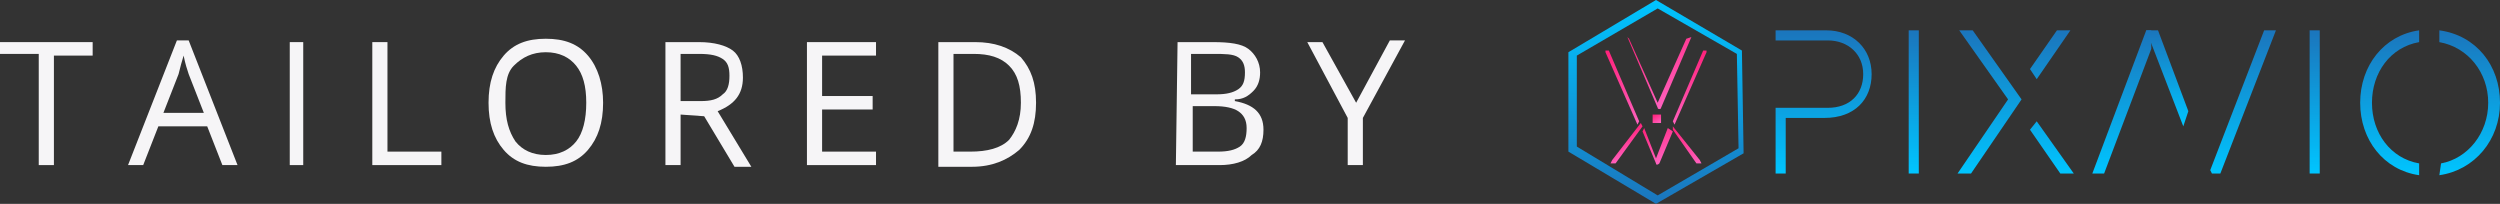 <?xml version="1.0" encoding="utf-8"?>
<!-- Generator: Adobe Illustrator 24.0.0, SVG Export Plug-In . SVG Version: 6.00 Build 0)  -->
<svg version="1.1" id="Layer_1" xmlns="http://www.w3.org/2000/svg" xmlns:xlink="http://www.w3.org/1999/xlink" x="0px" y="0px"
	 viewBox="0 0 148.4 12.1" style="enable-background:new 0 0 148.4 12.1;" xml:space="preserve">
<rect x="0" y="0" width="148.4" height="12.1" fill="#333333" stroke="none"/>
<style type="text/css">
	.st0{fill:url(#SVGID_1_);}
	.st1{fill:url(#SVGID_2_);}
	.st2{fill:url(#SVGID_3_);}
	.st3{fill:url(#SVGID_4_);}
	.st4{fill:url(#SVGID_5_);}
	.st5{fill:url(#SVGID_6_);}
	.st6{fill:url(#SVGID_7_);}
	.st7{fill:url(#SVGID_8_);}
	.st8{fill:url(#SVGID_9_);}
	.st9{fill:url(#SVGID_10_);}
	.st10{fill:url(#SVGID_11_);}
	.st11{fill:url(#SVGID_12_);}
	.st12{fill:url(#SVGID_13_);}
	.st13{fill:url(#SVGID_14_);}
	.st14{fill:url(#SVGID_15_);}
	.st15{fill:url(#SVGID_16_);}
	.st16{fill:#F6F5F7;}
</style>
<g>
	<g>
		<g>
			
				<linearGradient id="SVGID_1_" gradientUnits="userSpaceOnUse" x1="98.3" y1="14" x2="98.3" y2="1.877" gradientTransform="matrix(1 0 0 -1 0 14)">
				<stop  offset="1.497109e-06" style="stop-color:#00C5FF"/>
				<stop  offset="1" style="stop-color:#1B75BC"/>
			</linearGradient>
			<path class="st0" d="M103.4,3l-5.1-3l-5.2,3.1V9l5.2,3.1l5.2-3L103.4,3z M98.4,11.6l-4.8-2.9V3.3l4.8-2.8l4.7,2.7l0.1,5.6
				L98.4,11.6z"/>
			
				<linearGradient id="SVGID_2_" gradientUnits="userSpaceOnUse" x1="98.503" y1="6.685" x2="98.197" y2="7.215" gradientTransform="matrix(1 0 0 -1 0 14)">
				<stop  offset="1.358586e-06" style="stop-color:#FF61BE"/>
				<stop  offset="1" style="stop-color:#FF2079"/>
			</linearGradient>
			<polygon class="st1" points="98.3,7.3 98.1,7.3 98.1,6.8 98.3,6.8 98.3,6.8 98.6,6.8 98.6,7.3 			"/>
			<g>
				
					<linearGradient id="SVGID_3_" gradientUnits="userSpaceOnUse" x1="96.859" y1="4.878" x2="96.186" y2="6.045" gradientTransform="matrix(1 0 0 -1 0 14)">
					<stop  offset="1.358586e-06" style="stop-color:#FF61BE"/>
					<stop  offset="1" style="stop-color:#FF2079"/>
				</linearGradient>
				<polygon class="st2" points="95.7,9.5 95.6,9.7 95.9,9.7 95.9,9.7 97.5,7.5 97.4,7.3 				"/>
				
					<linearGradient id="SVGID_4_" gradientUnits="userSpaceOnUse" x1="100.793" y1="4.199" x2="99.416" y2="6.585" gradientTransform="matrix(1 0 0 -1 0 14)">
					<stop  offset="1.358586e-06" style="stop-color:#FF61BE"/>
					<stop  offset="1" style="stop-color:#FF2079"/>
				</linearGradient>
				<polygon class="st3" points="100.7,9.7 100.7,9.7 101,9.7 100.9,9.5 99.3,7.5 99.3,7.7 				"/>
				
					<linearGradient id="SVGID_5_" gradientUnits="userSpaceOnUse" x1="97.492" y1="6.822" x2="95.106" y2="10.954" gradientTransform="matrix(1 0 0 -1 0 14)">
					<stop  offset="1.358586e-06" style="stop-color:#FF61BE"/>
					<stop  offset="1" style="stop-color:#FF2079"/>
				</linearGradient>
				<polygon class="st4" points="95.5,3 95.5,3 95.3,3 95.3,3.1 97.2,7.4 97.3,7.2 				"/>
				
					<linearGradient id="SVGID_6_" gradientUnits="userSpaceOnUse" x1="101.06" y1="7.57" x2="99.565" y2="10.16" gradientTransform="matrix(1 0 0 -1 0 14)">
					<stop  offset="1.358586e-06" style="stop-color:#FF61BE"/>
					<stop  offset="1" style="stop-color:#FF2079"/>
				</linearGradient>
				<polygon class="st5" points="101.3,3 101.1,3 101.1,3 99.3,7.2 99.4,7.4 101.3,3.1 				"/>
				
					<linearGradient id="SVGID_7_" gradientUnits="userSpaceOnUse" x1="99.083" y1="4.745" x2="97.974" y2="6.666" gradientTransform="matrix(1 0 0 -1 0 14)">
					<stop  offset="1.358586e-06" style="stop-color:#FF61BE"/>
					<stop  offset="1" style="stop-color:#FF2079"/>
				</linearGradient>
				<path class="st6" d="M98.3,9.4l-0.7-1.8l-0.1,0.2l0.8,1.9c0,0.1,0.1,0.1,0.2,0l0.8-1.9L99,7.6L98.3,9.4z"/>
			</g>
			
				<linearGradient id="SVGID_8_" gradientUnits="userSpaceOnUse" x1="100.085" y1="8.504" x2="97.758" y2="12.535" gradientTransform="matrix(1 0 0 -1 0 14)">
				<stop  offset="1.358586e-06" style="stop-color:#FF61BE"/>
				<stop  offset="1" style="stop-color:#FF2079"/>
			</linearGradient>
			<path class="st7" d="M96.7,2.3l1.7,3.8l1.7-3.8l0.3-0.1l-1.8,4.2c0,0.1-0.2,0.1-0.2,0l-1.8-4.2L96.7,2.3z"/>
		</g>
		<g>
			
				<linearGradient id="SVGID_9_" gradientUnits="userSpaceOnUse" x1="108.25" y1="3.7" x2="108.25" y2="12.2" gradientTransform="matrix(1 0 0 -1 0 14)">
				<stop  offset="0" style="stop-color:#00C5FF"/>
				<stop  offset="1" style="stop-color:#1B75BC"/>
			</linearGradient>
			<path class="st8" d="M111.1,4.4c0,1.5-1,2.6-2.8,2.6H106v3.3h-0.6V6.4h3.1c1.3,0,2.1-0.8,2.1-2s-0.9-2-2.1-2h-3.1V1.8h3
				C110,1.8,111.1,2.9,111.1,4.4z"/>
			
				<linearGradient id="SVGID_10_" gradientUnits="userSpaceOnUse" x1="113.6" y1="3.7" x2="113.6" y2="12.2" gradientTransform="matrix(1 0 0 -1 0 14)">
				<stop  offset="0" style="stop-color:#00C5FF"/>
				<stop  offset="1" style="stop-color:#1B75BC"/>
			</linearGradient>
			<path class="st9" d="M113.3,1.8h0.6v8.5h-0.6V1.8z"/>
			
				<linearGradient id="SVGID_11_" gradientUnits="userSpaceOnUse" x1="119.65" y1="3.7" x2="119.65" y2="12.2" gradientTransform="matrix(1 0 0 -1 0 14)">
				<stop  offset="0" style="stop-color:#00C5FF"/>
				<stop  offset="1" style="stop-color:#1B75BC"/>
			</linearGradient>
			<path class="st10" d="M123.1,10.3h-0.8l-1.8-2.6l0.4-0.5L123.1,10.3z M120.5,4.1l1.6-2.3h0.8l-2,2.9L120.5,4.1z M119.2,5.9
				l-2.9-4.1h0.8l2.9,4.1l-3,4.4h-0.8L119.2,5.9z"/>
			
				<linearGradient id="SVGID_12_" gradientUnits="userSpaceOnUse" x1="125.95" y1="3.7" x2="125.95" y2="12.2" gradientTransform="matrix(1 0 0 -1 0 14)">
				<stop  offset="0" style="stop-color:#00C5FF"/>
				<stop  offset="1" style="stop-color:#1B75BC"/>
			</linearGradient>
			<path class="st11" d="M127.7,2.9l-2.8,7.4h-0.7l3.2-8.5h0.3"/>
			
				<linearGradient id="SVGID_13_" gradientUnits="userSpaceOnUse" x1="128.65" y1="6.535" x2="128.65" y2="12.195" gradientTransform="matrix(1 0 0 -1 0 14)">
				<stop  offset="0" style="stop-color:#00C5FF"/>
				<stop  offset="1" style="stop-color:#1B75BC"/>
			</linearGradient>
			<polygon class="st12" points="128.1,1.8 129.9,6.6 129.6,7.5 127.4,1.8 			"/>
			
				<linearGradient id="SVGID_14_" gradientUnits="userSpaceOnUse" x1="133.15" y1="3.7" x2="133.15" y2="12.2" gradientTransform="matrix(1 0 0 -1 0 14)">
				<stop  offset="0" style="stop-color:#00C5FF"/>
				<stop  offset="1" style="stop-color:#1B75BC"/>
			</linearGradient>
			<polygon class="st13" points="135.1,1.8 131.8,10.3 131.3,10.3 131.2,10.1 134.4,1.8 			"/>
			
				<linearGradient id="SVGID_15_" gradientUnits="userSpaceOnUse" x1="137.4" y1="3.7" x2="137.4" y2="12.2" gradientTransform="matrix(1 0 0 -1 0 14)">
				<stop  offset="0" style="stop-color:#00C5FF"/>
				<stop  offset="1" style="stop-color:#1B75BC"/>
			</linearGradient>
			<path class="st14" d="M137.1,1.8h0.6v8.5h-0.6V1.8z"/>
			
				<linearGradient id="SVGID_16_" gradientUnits="userSpaceOnUse" x1="144.25" y1="3.645" x2="144.25" y2="12.232" gradientTransform="matrix(1 0 0 -1 0 14)">
				<stop  offset="0" style="stop-color:#00C5FF"/>
				<stop  offset="1" style="stop-color:#1B75BC"/>
			</linearGradient>
			<path class="st15" d="M144.8,10.4c2.1-0.3,3.6-2.1,3.6-4.3s-1.4-4-3.6-4.3v0.7c1.7,0.3,2.9,1.8,2.9,3.6s-1.2,3.3-2.8,3.6
				L144.8,10.4z M143.6,9.7c-1.7-0.3-2.8-1.8-2.8-3.6s1.1-3.3,2.8-3.6V1.8c-2.1,0.3-3.5,2.1-3.5,4.3s1.4,4,3.5,4.3V9.7z"/>
		</g>
	</g>
	<g>
		<path class="st16" d="M3.2,9.8H2.3V3.2H0V2.5h5.5v0.8H3.2V9.8z"/>
		<path class="st16" d="M13.2,9.8l-0.9-2.3H9.4L8.5,9.8H7.6l2.9-7.4h0.7l2.9,7.4H13.2z M12.1,6.7l-0.9-2.3c-0.1-0.3-0.2-0.6-0.3-1.1
			c-0.1,0.3-0.2,0.7-0.3,1.1L9.7,6.7H12.1z"/>
		<path class="st16" d="M17.2,9.8V2.5H18v7.3H17.2z"/>
		<path class="st16" d="M22.1,9.8V2.5H23V9h3.2v0.8H22.1z"/>
		<path class="st16" d="M35.8,6.1c0,1.2-0.3,2.1-0.9,2.8c-0.6,0.7-1.4,1-2.5,1c-1.1,0-1.9-0.3-2.5-1S29,7.3,29,6.1s0.3-2.1,0.9-2.8
			s1.4-1,2.5-1c1.1,0,1.9,0.3,2.5,1S35.8,5,35.8,6.1z M30,6.1c0,1,0.2,1.7,0.6,2.3c0.4,0.5,1,0.8,1.8,0.8c0.8,0,1.4-0.3,1.8-0.8
			c0.4-0.5,0.6-1.3,0.6-2.3s-0.2-1.7-0.6-2.2c-0.4-0.5-1-0.8-1.8-0.8S31,3.4,30.5,3.9S30,5.2,30,6.1z"/>
		<path class="st16" d="M40.4,6.8v3h-0.9V2.5h2c0.9,0,1.6,0.2,2,0.5s0.6,0.9,0.6,1.6c0,1-0.5,1.6-1.5,2l2,3.3h-1l-1.8-3L40.4,6.8
			L40.4,6.8z M40.4,6h1.2c0.6,0,1-0.1,1.3-0.4c0.3-0.2,0.4-0.6,0.4-1.1s-0.1-0.8-0.4-1c-0.3-0.2-0.7-0.3-1.4-0.3h-1.1V6z"/>
		<path class="st16" d="M52,9.8h-4.1V2.5H52v0.8h-3.2v2.4h3v0.8h-3V9H52V9.8z"/>
		<path class="st16" d="M61.5,6.1c0,1.2-0.3,2.1-1,2.8c-0.7,0.6-1.6,1-2.8,1h-2V2.5h2.2c1.1,0,2,0.3,2.7,0.9
			C61.2,4.1,61.5,4.9,61.5,6.1z M60.6,6.1c0-1-0.2-1.7-0.7-2.2s-1.2-0.7-2.1-0.7h-1.2V9h1c1,0,1.8-0.2,2.3-0.7
			C60.3,7.8,60.6,7.1,60.6,6.1z"/>
		<path class="st16" d="M69.9,2.5H72c1,0,1.7,0.1,2.1,0.4s0.7,0.8,0.7,1.4c0,0.4-0.1,0.8-0.4,1.1s-0.6,0.5-1.1,0.5V6
			C74.4,6.2,75,6.7,75,7.7c0,0.7-0.2,1.2-0.7,1.5c-0.4,0.4-1.1,0.6-1.9,0.6h-2.6L69.9,2.5L69.9,2.5z M70.8,5.6h1.4
			c0.6,0,1-0.1,1.3-0.3s0.4-0.5,0.4-1c0-0.4-0.1-0.7-0.4-0.9S72.7,3.2,72,3.2h-1.3v2.4H70.8z M70.8,6.3V9h1.5c0.6,0,1-0.1,1.3-0.3
			S74,8.1,74,7.6s-0.2-0.8-0.5-1s-0.8-0.3-1.4-0.3C72.1,6.3,70.8,6.3,70.8,6.3z"/>
		<path class="st16" d="M80.5,6.1l2-3.7h0.9L80.9,7v2.8H80V7l-2.4-4.5h0.9L80.5,6.1z"/>
	</g>
</g>
</svg>
